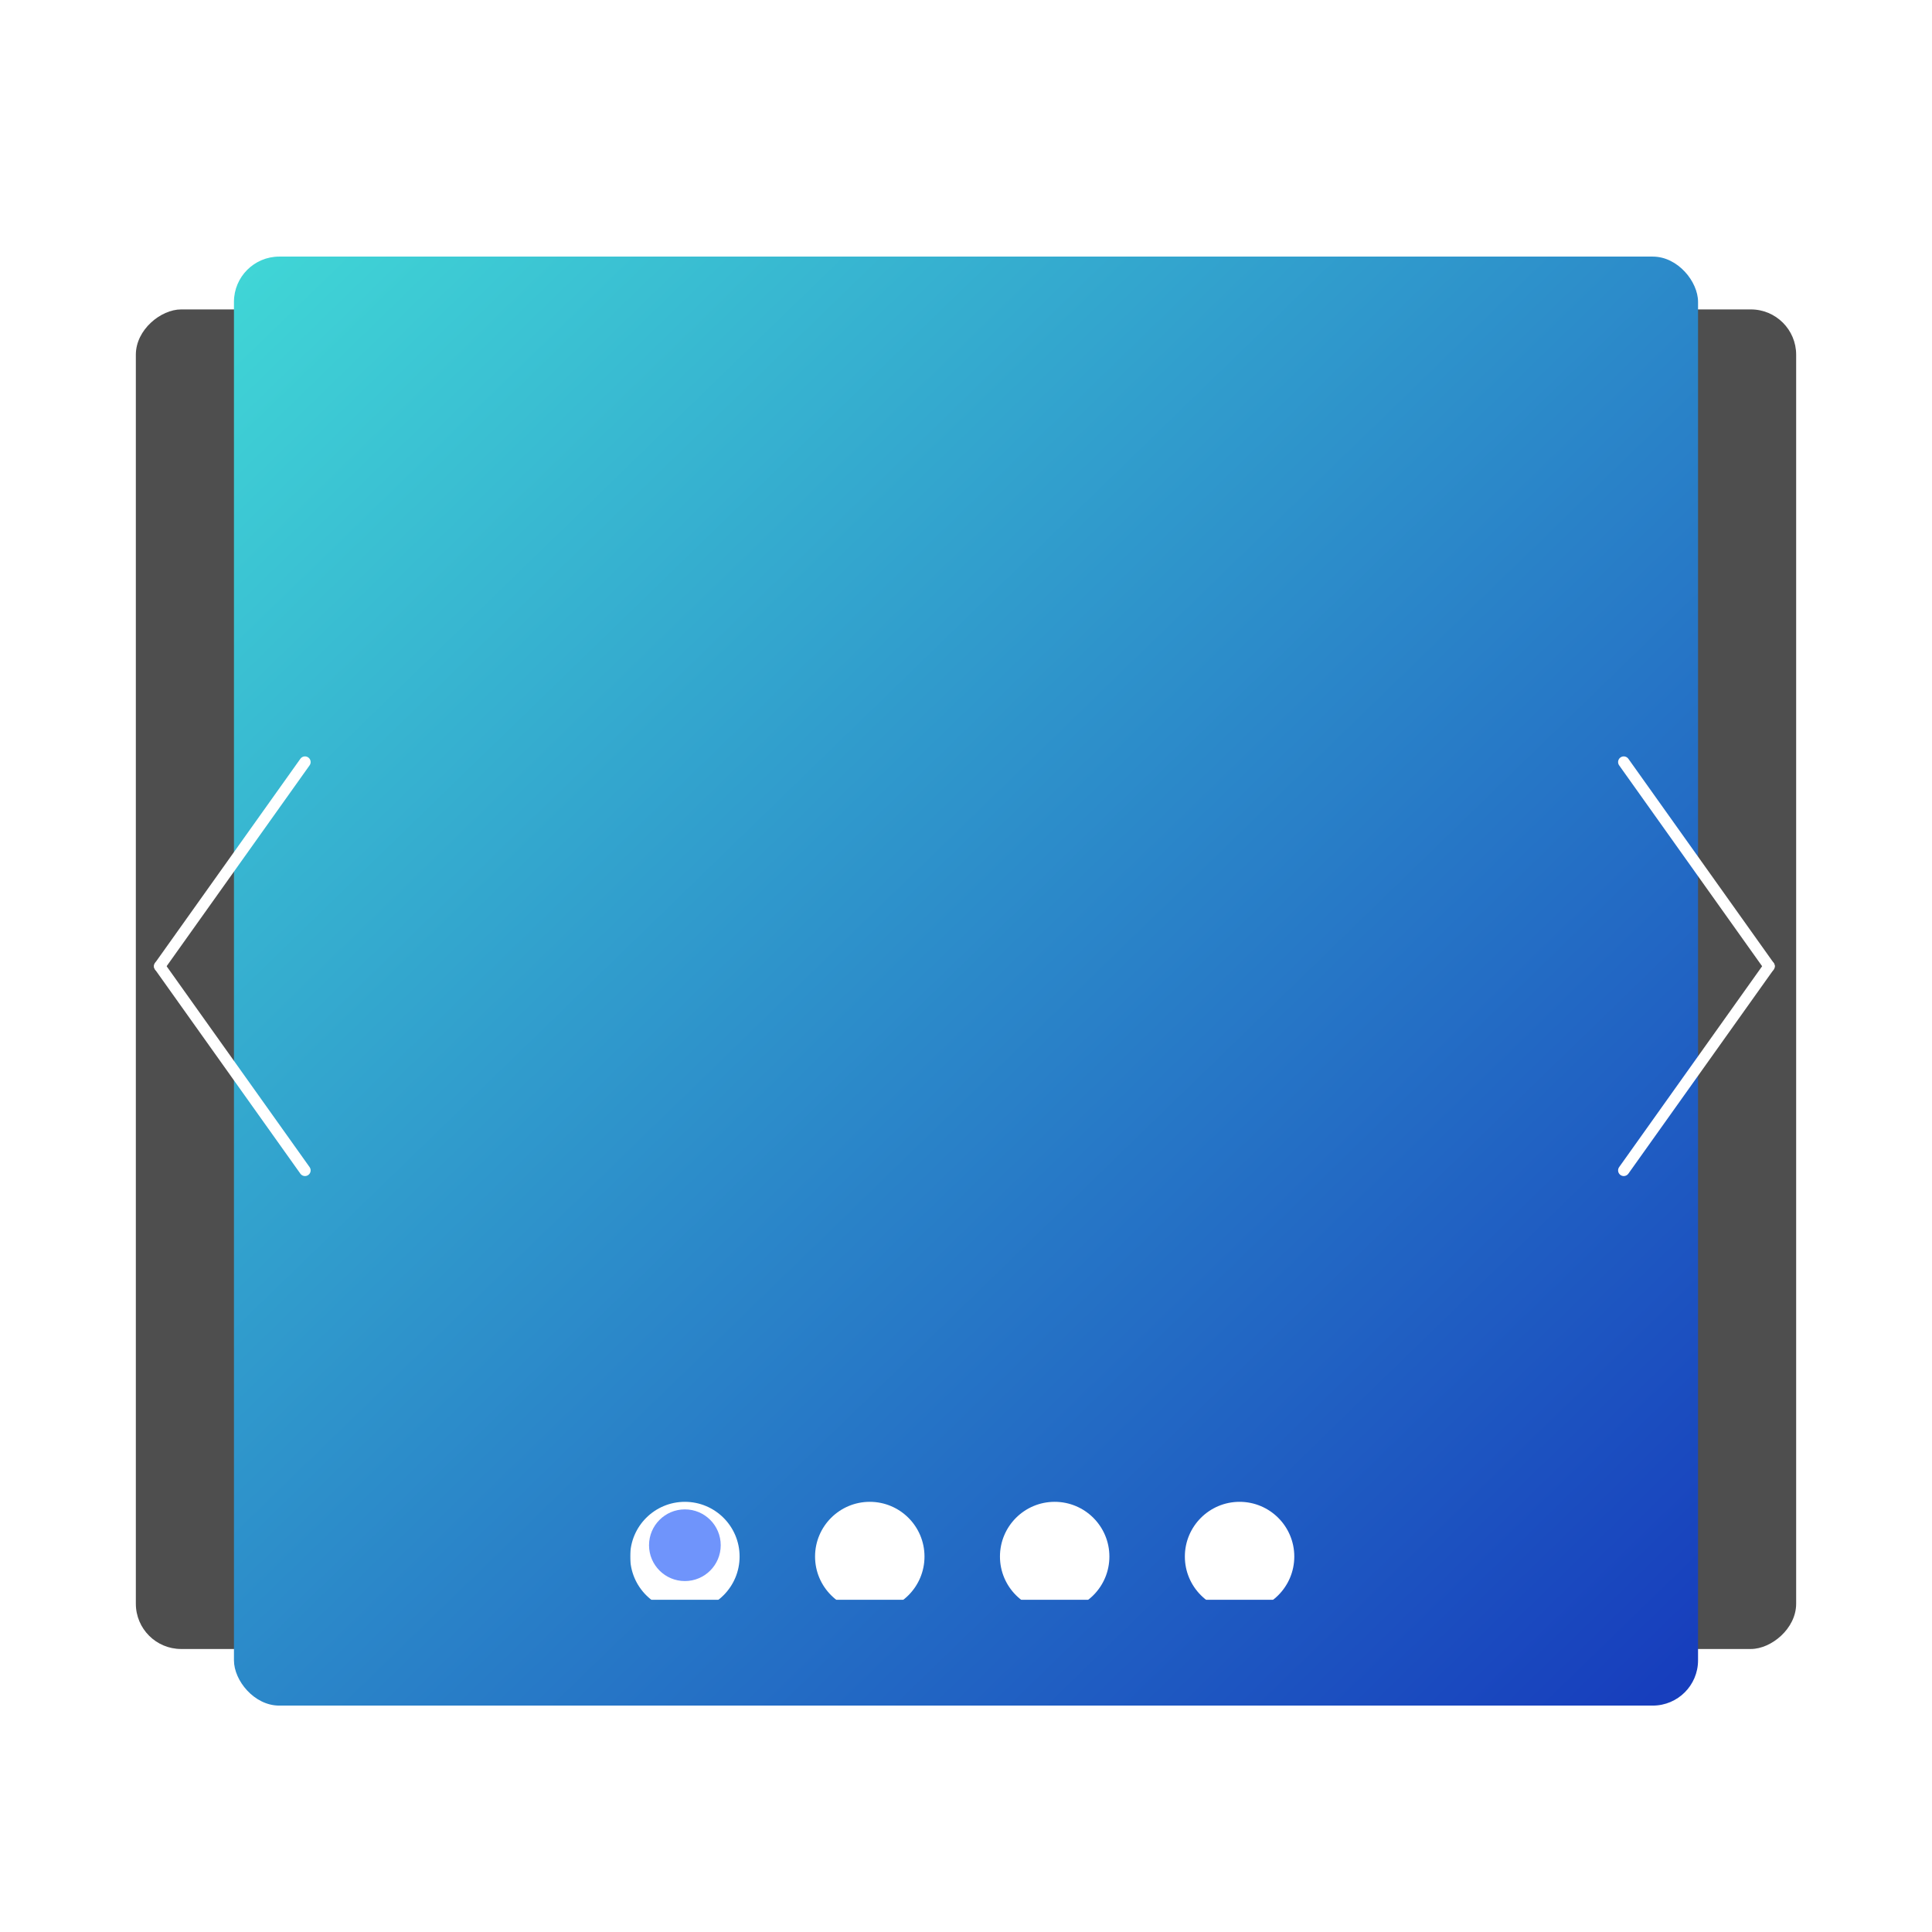 <svg xmlns="http://www.w3.org/2000/svg" xmlns:xlink="http://www.w3.org/1999/xlink" width="512" height="512" viewBox="0 0 512 512"><defs><filter id="a" x="27" y="73" width="458" height="373" filterUnits="userSpaceOnUse"><feOffset dy="3" input="SourceAlpha"/><feGaussianBlur stdDeviation="3" result="b"/><feFlood flood-opacity="0.161"/><feComposite operator="in" in2="b"/><feComposite in="SourceGraphic"/></filter><linearGradient id="c" x2="0.971" y2="1" gradientUnits="objectBoundingBox"><stop offset="0" stop-color="#40d6d6"/><stop offset="1" stop-color="#173ebd"/></linearGradient><filter id="d" x="53" y="59" width="406" height="402" filterUnits="userSpaceOnUse"><feOffset dy="3" input="SourceAlpha"/><feGaussianBlur stdDeviation="3" result="e"/><feFlood flood-opacity="0.161"/><feComposite operator="in" in2="e"/><feComposite in="SourceGraphic"/></filter><clipPath id="f"><rect width="179" height="29" fill="none"/></clipPath><filter id="g" x="158" y="389" width="47" height="47" filterUnits="userSpaceOnUse"><feOffset dy="3" input="SourceAlpha"/><feGaussianBlur stdDeviation="3" result="h"/><feFlood flood-opacity="0.161"/><feComposite operator="in" in2="h"/><feComposite in="SourceGraphic"/></filter><filter id="i" x="207" y="389" width="47" height="47" filterUnits="userSpaceOnUse"><feOffset dy="3" input="SourceAlpha"/><feGaussianBlur stdDeviation="3" result="j"/><feFlood flood-opacity="0.161"/><feComposite operator="in" in2="j"/><feComposite in="SourceGraphic"/></filter><filter id="k" x="256" y="389" width="47" height="47" filterUnits="userSpaceOnUse"><feOffset dy="3" input="SourceAlpha"/><feGaussianBlur stdDeviation="3" result="l"/><feFlood flood-opacity="0.161"/><feComposite operator="in" in2="l"/><feComposite in="SourceGraphic"/></filter><filter id="m" x="305" y="389" width="47" height="47" filterUnits="userSpaceOnUse"><feOffset dy="3" input="SourceAlpha"/><feGaussianBlur stdDeviation="3" result="n"/><feFlood flood-opacity="0.161"/><feComposite operator="in" in2="n"/><feComposite in="SourceGraphic"/></filter><clipPath id="p"><rect width="512" height="512"/></clipPath></defs><g id="o" clip-path="url(#p)"><g transform="matrix(1, 0, 0, 1, 0, 0)" filter="url(#a)"><rect width="355" height="440" rx="12" transform="translate(36 434) rotate(-90)" fill="#4e4e4e"/></g><g transform="matrix(1, 0, 0, 1, 0, 0)" filter="url(#d)"><rect width="388" height="384" rx="12" transform="translate(62 65)" fill="url(#c)"/></g><g transform="translate(167 395)" clip-path="url(#f)"><g transform="translate(-95 -279)"><g transform="matrix(1, 0, 0, 1, -72, -116)" filter="url(#g)"><circle cx="14.5" cy="14.5" r="14.5" transform="translate(167 395)" fill="#fff"/></g></g><g transform="translate(-46 -279)"><g transform="matrix(1, 0, 0, 1, -121, -116)" filter="url(#i)"><circle cx="14.5" cy="14.5" r="14.5" transform="translate(216 395)" fill="#fff"/></g></g><g transform="translate(3 -279)"><g transform="matrix(1, 0, 0, 1, -170, -116)" filter="url(#k)"><circle cx="14.5" cy="14.5" r="14.5" transform="translate(265 395)" fill="#fff"/></g></g><g transform="translate(52 -279)"><g transform="matrix(1, 0, 0, 1, -219, -116)" filter="url(#m)"><circle cx="14.5" cy="14.5" r="14.5" transform="translate(314 395)" fill="#fff"/></g></g></g><circle cx="9.5" cy="9.5" r="9.5" transform="translate(172 400)" fill="#6f94fb"/><g transform="translate(430.312 201.954)"><line x2="38.511" y2="54.106" transform="translate(0 0)" fill="none" stroke="#fff" stroke-linecap="round" stroke-width="3"/><line y1="54.106" x2="38.511" transform="translate(0 54.106)" fill="none" stroke="#fff" stroke-linecap="round" stroke-width="3"/></g><g transform="translate(42.312 201.954)"><line x1="38.511" y2="54.106" transform="translate(0 0)" fill="none" stroke="#fff" stroke-linecap="round" stroke-width="3"/><line x1="38.511" y1="54.106" transform="translate(0 54.106)" fill="none" stroke="#fff" stroke-linecap="round" stroke-width="3"/></g></g></svg>